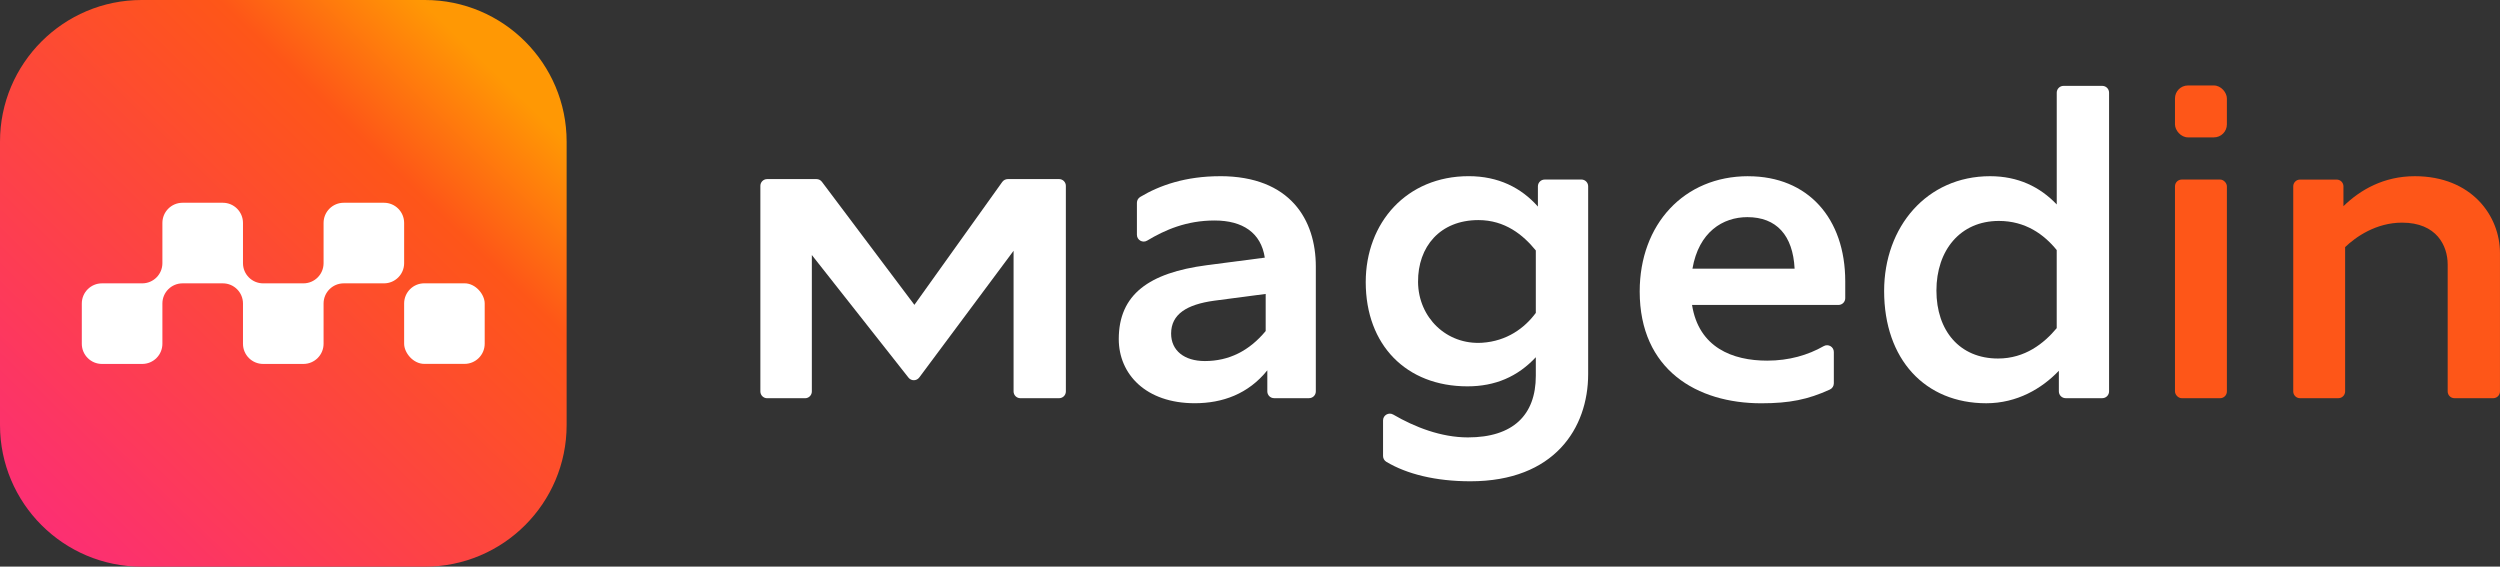 <?xml version="1.0" encoding="UTF-8"?><svg id="Logos" xmlns="http://www.w3.org/2000/svg" xmlns:xlink="http://www.w3.org/1999/xlink" viewBox="0 0 850.02 192.66"><rect x="0" y="0" width="850.02" height="192.66" fill="#333333" stroke="none"/><defs><style>.cls-1{fill:url(#linear-gradient);}.cls-1,.cls-2,.cls-3{stroke-width:0px;}.cls-2{fill:#fff;}.cls-3{fill:#fe5618;}</style><linearGradient id="linear-gradient" x1="9.27" y1="186.43" x2="166.92" y2="23.28" gradientUnits="userSpaceOnUse"><stop offset="0" stop-color="#fc2d77"/><stop offset=".79" stop-color="#fe5618"/><stop offset="1" stop-color="#ff9804"/></linearGradient></defs><path class="cls-1" d="m48.16,0h96.35C171.08,0,192.66,21.58,192.66,48.16v96.35c0,26.58-21.58,48.16-48.16,48.16H48.16C21.58,192.66,0,171.08,0,144.5V48.16C0,21.58,21.58,0,48.16,0Z"/><rect class="cls-2" x="137.41" y="96.33" width="27.39" height="27.39" rx="6.85" ry="6.85"/><path class="cls-2" d="m137.41,75.79v13.7c0,3.78-3.07,6.85-6.85,6.85h-13.69c-3.78,0-6.85,3.07-6.85,6.85v13.7c0,3.78-3.07,6.85-6.85,6.85h-13.7c-3.78,0-6.85-3.07-6.85-6.85v-13.7c0-3.78-3.07-6.85-6.85-6.85h-13.7c-3.78,0-6.85,3.07-6.85,6.85v13.7c0,3.78-3.07,6.85-6.85,6.85h-13.7c-3.78,0-6.85-3.07-6.85-6.85v-13.7c0-3.78,3.07-6.85,6.85-6.85h13.7c3.78,0,6.85-3.07,6.85-6.85v-13.7c0-3.78,3.07-6.85,6.85-6.85h13.7c3.78,0,6.85,3.07,6.85,6.85v13.7c0,3.78,3.07,6.85,6.85,6.85h13.7c3.78,0,6.85-3.07,6.85-6.85v-13.7c0-3.78,3.07-6.85,6.85-6.85h13.69c3.78,0,6.85,3.07,6.85,6.85Z"/><path class="cls-2" d="m360.12,60.89h-17.46c-.74,0-1.44.36-1.88.96l-29.88,41.8-31.45-41.84c-.44-.58-1.12-.92-1.84-.92h-16.78c-1.27,0-2.3,1.03-2.3,2.3v69.91c0,1.27,1.03,2.3,2.3,2.3h12.9c1.27,0,2.3-1.03,2.3-2.3v-46.39l32.86,41.69c.94,1.19,2.75,1.17,3.66-.05l32.07-43.08v47.82c0,1.27,1.03,2.3,2.3,2.3h13.18c1.27,0,2.3-1.03,2.3-2.3V63.19c0-1.27-1.03-2.3-2.3-2.3Z"/><path class="cls-2" d="m414.83,59.91c-11.66,0-20.5,3.07-27.13,7.04-.7.42-1.14,1.17-1.14,1.99v10.89c0,1.79,1.95,2.9,3.48,1.98,6.07-3.64,13.35-6.84,22.92-6.84s15.79,4.16,17.08,12.63l-19.8,2.58c-19.52,2.58-29.85,9.9-29.85,25.11,0,11.91,9.18,21.81,25.83,21.81,9.47,0,18.22-3.16,24.68-11.19v7.17c0,1.27,1.03,2.3,2.3,2.3h11.89c1.27,0,2.3-1.03,2.3-2.3v-42.47c0-15.78-8.61-30.71-32.57-30.71Zm15.5,52.66c-5.6,6.74-12.48,10.19-20.66,10.19-7.03,0-11.48-3.59-11.48-9.33,0-6.6,5.31-9.9,14.64-11.19l17.51-2.3v12.63Z"/><path class="cls-2" d="m537.67,61.05h-12.47c-1.27,0-2.3,1.03-2.3,2.3v6.88c-5.74-6.46-13.49-10.33-23.53-10.33-21.09,0-35.01,15.79-35.01,36.02,0,21.38,13.78,35.44,34.58,35.44,9.47,0,17.08-3.3,23.25-9.9v6.31c0,13.35-7.75,20.95-23.1,20.95-9.12,0-18.04-3.5-25.37-7.76-1.54-.9-3.47.2-3.47,1.98v12.1c0,.82.43,1.57,1.13,1.99,6.97,4.16,16.74,6.61,28.57,6.61,28.56,0,40.04-18.08,40.04-36.45v-63.85c0-1.27-1.03-2.3-2.3-2.3Zm-15.49,45.35c-3.77,5.12-9.82,9.6-18.26,10.14-12.06.76-21.66-8.55-21.77-20.64-.11-12.04,7.51-21.07,20.52-21.07,9.04,0,15.21,5.02,19.52,10.33v21.24Z"/><path class="cls-2" d="m594.39,59.91c-21.81,0-36.88,16.36-36.88,39.18,0,26.69,19.52,38.03,41.33,38.03,9.61,0,15.9-1.28,23.32-4.67.83-.38,1.36-1.2,1.36-2.11v-10.66c0-1.78-1.92-2.87-3.46-1.99-5.31,3.03-11.74,4.93-19.21,4.93-11.77,0-23.25-4.45-25.54-18.94h49.79c1.27,0,2.3-1.03,2.3-2.3v-5.73c0-21.38-12.63-35.73-33-35.73Zm-18.94,31.43c2.15-12.48,10.33-17.51,18.66-17.51,9.9,0,15.5,6.17,16.07,17.51h-34.73Z"/><path class="cls-2" d="m714.79,29.2h-13.18c-1.27,0-2.3,1.03-2.3,2.3v38.02c-5.74-6.03-13.2-9.61-22.67-9.61-21.52,0-36.02,17.22-36.02,39.03,0,23.25,13.92,38.17,34.73,38.17,10.48,0,18.94-5.02,24.68-11.05v7.02c0,1.27,1.03,2.3,2.3,2.3h12.47c1.27,0,2.3-1.03,2.3-2.3V31.5c0-1.27-1.03-2.3-2.3-2.3Zm-15.49,82.37c-4.31,5.17-10.76,10.33-19.95,10.33-13.06,0-20.95-9.47-20.95-23.1s8.04-23.68,21.24-23.68c9.04,0,15.35,4.59,19.66,9.9v26.55Z"/><rect class="cls-3" x="739.51" y="29.06" width="17.65" height="17.65" rx="4.41" ry="4.41"/><rect class="cls-3" x="739.51" y="61.05" width="17.65" height="74.34" rx="2.3" ry="2.3"/><path class="cls-3" d="m821.04,59.91c-10.48,0-18.51,4.59-24.25,10.19v-6.74c0-1.27-1.03-2.3-2.3-2.3h-12.47c-1.27,0-2.3,1.03-2.3,2.3v69.73c0,1.27,1.03,2.3,2.3,2.3h13.04c1.27,0,2.3-1.03,2.3-2.3v-49.07c3.59-3.44,10.48-8.32,19.37-8.32,11.77,0,15.5,7.89,15.5,14.21v43.18c0,1.27,1.03,2.3,2.3,2.3h13.18c1.27,0,2.3-1.03,2.3-2.3v-47.06c0-12.63-9.61-26.12-28.99-26.12Z"/></svg>